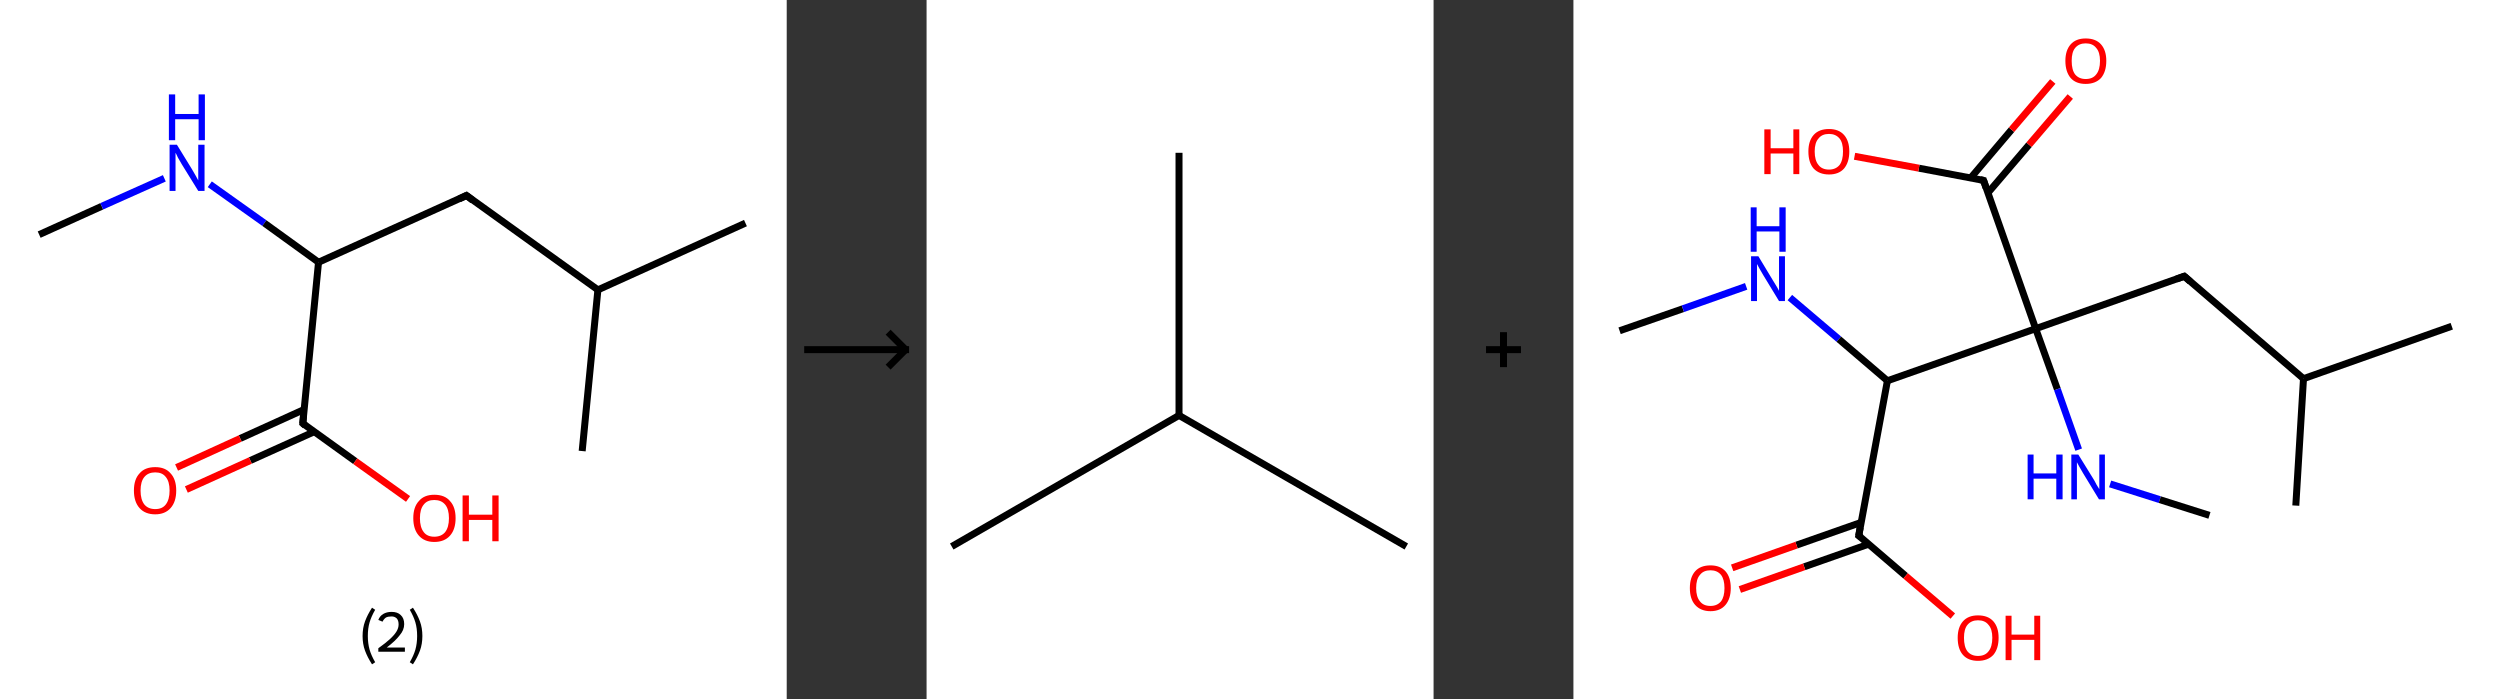 <?xml version='1.0' encoding='ASCII' standalone='yes'?>
<svg xmlns="http://www.w3.org/2000/svg" xmlns:xlink="http://www.w3.org/1999/xlink" version="1.1" width="715.0px" viewBox="0 0 715.0 200.0" height="200.0px">
  <rect x="0" y="0" width="715.0" height="200.0" fill="#333333" stroke="none"/>
  <g>
    <g transform="translate(0, 0) scale(1 1) "><!-- END OF HEADER -->
<rect style="opacity:1.0;fill:#FFFFFF;stroke:none" width="225.0" height="200.0" x="0.0" y="0.0"> </rect>
<path class="bond-0 atom-0 atom-1" d="M 11.2,67.1 L 29.1,59.0" style="fill:none;fill-rule:evenodd;stroke:#000000;stroke-width:2.0px;stroke-linecap:butt;stroke-linejoin:miter;stroke-opacity:1"/>
<path class="bond-0 atom-0 atom-1" d="M 29.1,59.0 L 47.0,51.0" style="fill:none;fill-rule:evenodd;stroke:#0000FF;stroke-width:2.0px;stroke-linecap:butt;stroke-linejoin:miter;stroke-opacity:1"/>
<path class="bond-1 atom-1 atom-2" d="M 60.0,52.7 L 75.6,63.8" style="fill:none;fill-rule:evenodd;stroke:#0000FF;stroke-width:2.0px;stroke-linecap:butt;stroke-linejoin:miter;stroke-opacity:1"/>
<path class="bond-1 atom-1 atom-2" d="M 75.6,63.8 L 91.1,75.0" style="fill:none;fill-rule:evenodd;stroke:#000000;stroke-width:2.0px;stroke-linecap:butt;stroke-linejoin:miter;stroke-opacity:1"/>
<path class="bond-2 atom-2 atom-3" d="M 91.1,75.0 L 133.4,55.9" style="fill:none;fill-rule:evenodd;stroke:#000000;stroke-width:2.0px;stroke-linecap:butt;stroke-linejoin:miter;stroke-opacity:1"/>
<path class="bond-3 atom-3 atom-4" d="M 133.4,55.9 L 171.0,82.9" style="fill:none;fill-rule:evenodd;stroke:#000000;stroke-width:2.0px;stroke-linecap:butt;stroke-linejoin:miter;stroke-opacity:1"/>
<path class="bond-4 atom-4 atom-5" d="M 171.0,82.9 L 213.2,63.8" style="fill:none;fill-rule:evenodd;stroke:#000000;stroke-width:2.0px;stroke-linecap:butt;stroke-linejoin:miter;stroke-opacity:1"/>
<path class="bond-5 atom-4 atom-6" d="M 171.0,82.9 L 166.5,129.0" style="fill:none;fill-rule:evenodd;stroke:#000000;stroke-width:2.0px;stroke-linecap:butt;stroke-linejoin:miter;stroke-opacity:1"/>
<path class="bond-6 atom-2 atom-7" d="M 91.1,75.0 L 86.6,121.1" style="fill:none;fill-rule:evenodd;stroke:#000000;stroke-width:2.0px;stroke-linecap:butt;stroke-linejoin:miter;stroke-opacity:1"/>
<path class="bond-7 atom-7 atom-8" d="M 87.0,117.1 L 68.7,125.4" style="fill:none;fill-rule:evenodd;stroke:#000000;stroke-width:2.0px;stroke-linecap:butt;stroke-linejoin:miter;stroke-opacity:1"/>
<path class="bond-7 atom-7 atom-8" d="M 68.7,125.4 L 50.5,133.7" style="fill:none;fill-rule:evenodd;stroke:#FF0000;stroke-width:2.0px;stroke-linecap:butt;stroke-linejoin:miter;stroke-opacity:1"/>
<path class="bond-7 atom-7 atom-8" d="M 89.8,123.5 L 71.6,131.7" style="fill:none;fill-rule:evenodd;stroke:#000000;stroke-width:2.0px;stroke-linecap:butt;stroke-linejoin:miter;stroke-opacity:1"/>
<path class="bond-7 atom-7 atom-8" d="M 71.6,131.7 L 53.3,140.0" style="fill:none;fill-rule:evenodd;stroke:#FF0000;stroke-width:2.0px;stroke-linecap:butt;stroke-linejoin:miter;stroke-opacity:1"/>
<path class="bond-8 atom-7 atom-9" d="M 86.6,121.1 L 101.6,131.9" style="fill:none;fill-rule:evenodd;stroke:#000000;stroke-width:2.0px;stroke-linecap:butt;stroke-linejoin:miter;stroke-opacity:1"/>
<path class="bond-8 atom-7 atom-9" d="M 101.6,131.9 L 116.7,142.7" style="fill:none;fill-rule:evenodd;stroke:#FF0000;stroke-width:2.0px;stroke-linecap:butt;stroke-linejoin:miter;stroke-opacity:1"/>
<path d="M 131.3,56.9 L 133.4,55.9 L 135.2,57.3" style="fill:none;stroke:#000000;stroke-width:2.0px;stroke-linecap:butt;stroke-linejoin:miter;stroke-opacity:1;"/>
<path d="M 86.8,118.8 L 86.6,121.1 L 87.3,121.7" style="fill:none;stroke:#000000;stroke-width:2.0px;stroke-linecap:butt;stroke-linejoin:miter;stroke-opacity:1;"/>
<path class="atom-1" d="M 50.6 41.4 L 54.9 48.4 Q 55.3 49.1, 56.0 50.3 Q 56.7 51.6, 56.7 51.6 L 56.7 41.4 L 58.5 41.4 L 58.5 54.6 L 56.7 54.6 L 52.0 47.0 Q 51.5 46.1, 50.9 45.1 Q 50.4 44.0, 50.2 43.7 L 50.2 54.6 L 48.5 54.6 L 48.5 41.4 L 50.6 41.4 " fill="#0000FF"/>
<path class="atom-1" d="M 48.3 27.0 L 50.1 27.0 L 50.1 32.6 L 56.8 32.6 L 56.8 27.0 L 58.6 27.0 L 58.6 40.1 L 56.8 40.1 L 56.8 34.1 L 50.1 34.1 L 50.1 40.1 L 48.3 40.1 L 48.3 27.0 " fill="#0000FF"/>
<path class="atom-8" d="M 38.3 140.3 Q 38.3 137.1, 39.9 135.4 Q 41.4 133.6, 44.4 133.6 Q 47.3 133.6, 48.8 135.4 Q 50.4 137.1, 50.4 140.3 Q 50.4 143.5, 48.8 145.3 Q 47.2 147.1, 44.4 147.1 Q 41.5 147.1, 39.9 145.3 Q 38.3 143.5, 38.3 140.3 M 44.4 145.6 Q 46.4 145.6, 47.4 144.3 Q 48.5 142.9, 48.5 140.3 Q 48.5 137.7, 47.4 136.4 Q 46.4 135.1, 44.4 135.1 Q 42.4 135.1, 41.3 136.4 Q 40.2 137.7, 40.2 140.3 Q 40.2 142.9, 41.3 144.3 Q 42.4 145.6, 44.4 145.6 " fill="#FF0000"/>
<path class="atom-9" d="M 118.2 148.2 Q 118.2 145.0, 119.8 143.3 Q 121.3 141.5, 124.2 141.5 Q 127.2 141.5, 128.7 143.3 Q 130.3 145.0, 130.3 148.2 Q 130.3 151.4, 128.7 153.2 Q 127.1 155.0, 124.2 155.0 Q 121.4 155.0, 119.8 153.2 Q 118.2 151.4, 118.2 148.2 M 124.2 153.5 Q 126.2 153.5, 127.3 152.2 Q 128.4 150.8, 128.4 148.2 Q 128.4 145.6, 127.3 144.3 Q 126.2 143.0, 124.2 143.0 Q 122.2 143.0, 121.2 144.3 Q 120.1 145.6, 120.1 148.2 Q 120.1 150.8, 121.2 152.2 Q 122.2 153.5, 124.2 153.5 " fill="#FF0000"/>
<path class="atom-9" d="M 132.3 141.7 L 134.1 141.7 L 134.1 147.2 L 140.8 147.2 L 140.8 141.7 L 142.6 141.7 L 142.6 154.8 L 140.8 154.8 L 140.8 148.7 L 134.1 148.7 L 134.1 154.8 L 132.3 154.8 L 132.3 141.7 " fill="#FF0000"/>
<path class="legend" d="M 103.7 181.9 Q 103.7 179.6, 104.4 177.7 Q 105.1 175.8, 106.4 173.8 L 107.3 174.4 Q 106.2 176.3, 105.7 178.0 Q 105.2 179.7, 105.2 181.9 Q 105.2 184.0, 105.7 185.8 Q 106.2 187.5, 107.3 189.4 L 106.4 190.0 Q 105.1 188.0, 104.4 186.1 Q 103.7 184.2, 103.7 181.9 " fill="#000000"/>
<path class="legend" d="M 108.2 177.3 Q 108.6 176.2, 109.6 175.6 Q 110.6 175.0, 112.0 175.0 Q 113.7 175.0, 114.6 175.9 Q 115.6 176.8, 115.6 178.5 Q 115.6 180.2, 114.3 181.7 Q 113.1 183.3, 110.6 185.2 L 115.8 185.2 L 115.8 186.4 L 108.2 186.4 L 108.2 185.4 Q 110.3 183.9, 111.5 182.8 Q 112.8 181.6, 113.4 180.6 Q 114.0 179.6, 114.0 178.6 Q 114.0 177.5, 113.5 176.9 Q 112.9 176.3, 112.0 176.3 Q 111.0 176.3, 110.4 176.6 Q 109.8 177.0, 109.4 177.8 L 108.2 177.3 " fill="#000000"/>
<path class="legend" d="M 120.8 181.9 Q 120.8 184.2, 120.1 186.1 Q 119.4 188.0, 118.1 190.0 L 117.2 189.4 Q 118.3 187.5, 118.8 185.8 Q 119.3 184.0, 119.3 181.9 Q 119.3 179.7, 118.8 178.0 Q 118.3 176.3, 117.2 174.4 L 118.1 173.8 Q 119.4 175.8, 120.1 177.7 Q 120.8 179.6, 120.8 181.9 " fill="#000000"/>
</g>
    <g transform="translate(225.0, 0) scale(1 1) "><line x1="5" y1="100" x2="35" y2="100" style="stroke:rgb(0,0,0);stroke-width:2"/>
  <line x1="34" y1="100" x2="29" y2="95" style="stroke:rgb(0,0,0);stroke-width:2"/>
  <line x1="34" y1="100" x2="29" y2="105" style="stroke:rgb(0,0,0);stroke-width:2"/>
</g>
    <g transform="translate(265.0, 0) scale(1 1) "><!-- END OF HEADER -->
<rect style="opacity:1.0;fill:#FFFFFF;stroke:none" width="145.0" height="200.0" x="0.0" y="0.0"> </rect>
<path class="bond-0 atom-0 atom-1" d="M 7.2,156.3 L 72.2,118.8" style="fill:none;fill-rule:evenodd;stroke:#000000;stroke-width:2.0px;stroke-linecap:butt;stroke-linejoin:miter;stroke-opacity:1"/>
<path class="bond-1 atom-1 atom-2" d="M 72.2,118.8 L 137.2,156.3" style="fill:none;fill-rule:evenodd;stroke:#000000;stroke-width:2.0px;stroke-linecap:butt;stroke-linejoin:miter;stroke-opacity:1"/>
<path class="bond-2 atom-1 atom-3" d="M 72.2,118.8 L 72.2,43.7" style="fill:none;fill-rule:evenodd;stroke:#000000;stroke-width:2.0px;stroke-linecap:butt;stroke-linejoin:miter;stroke-opacity:1"/>
</g>
    <g transform="translate(410.0, 0) scale(1 1) "><line x1="15" y1="100" x2="25" y2="100" style="stroke:rgb(0,0,0);stroke-width:2"/>
  <line x1="20" y1="95" x2="20" y2="105" style="stroke:rgb(0,0,0);stroke-width:2"/>
</g>
    <g transform="translate(450.0, 0) scale(1 1) "><!-- END OF HEADER -->
<rect style="opacity:1.0;fill:#FFFFFF;stroke:none" width="265.0" height="200.0" x="0.0" y="0.0"> </rect>
<path class="bond-0 atom-0 atom-1" d="M 13.2,94.6 L 31.3,88.3" style="fill:none;fill-rule:evenodd;stroke:#000000;stroke-width:2.0px;stroke-linecap:butt;stroke-linejoin:miter;stroke-opacity:1"/>
<path class="bond-0 atom-0 atom-1" d="M 31.3,88.3 L 49.4,81.9" style="fill:none;fill-rule:evenodd;stroke:#0000FF;stroke-width:2.0px;stroke-linecap:butt;stroke-linejoin:miter;stroke-opacity:1"/>
<path class="bond-1 atom-1 atom-2" d="M 61.9,85.1 L 75.9,97.0" style="fill:none;fill-rule:evenodd;stroke:#0000FF;stroke-width:2.0px;stroke-linecap:butt;stroke-linejoin:miter;stroke-opacity:1"/>
<path class="bond-1 atom-1 atom-2" d="M 75.9,97.0 L 89.8,108.9" style="fill:none;fill-rule:evenodd;stroke:#000000;stroke-width:2.0px;stroke-linecap:butt;stroke-linejoin:miter;stroke-opacity:1"/>
<path class="bond-2 atom-2 atom-3" d="M 89.8,108.9 L 81.6,153.2" style="fill:none;fill-rule:evenodd;stroke:#000000;stroke-width:2.0px;stroke-linecap:butt;stroke-linejoin:miter;stroke-opacity:1"/>
<path class="bond-3 atom-3 atom-4" d="M 82.3,149.4 L 63.8,155.9" style="fill:none;fill-rule:evenodd;stroke:#000000;stroke-width:2.0px;stroke-linecap:butt;stroke-linejoin:miter;stroke-opacity:1"/>
<path class="bond-3 atom-3 atom-4" d="M 63.8,155.9 L 45.4,162.4" style="fill:none;fill-rule:evenodd;stroke:#FF0000;stroke-width:2.0px;stroke-linecap:butt;stroke-linejoin:miter;stroke-opacity:1"/>
<path class="bond-3 atom-3 atom-4" d="M 84.5,155.6 L 66.0,162.1" style="fill:none;fill-rule:evenodd;stroke:#000000;stroke-width:2.0px;stroke-linecap:butt;stroke-linejoin:miter;stroke-opacity:1"/>
<path class="bond-3 atom-3 atom-4" d="M 66.0,162.1 L 47.6,168.6" style="fill:none;fill-rule:evenodd;stroke:#FF0000;stroke-width:2.0px;stroke-linecap:butt;stroke-linejoin:miter;stroke-opacity:1"/>
<path class="bond-4 atom-3 atom-5" d="M 81.6,153.2 L 95.0,164.7" style="fill:none;fill-rule:evenodd;stroke:#000000;stroke-width:2.0px;stroke-linecap:butt;stroke-linejoin:miter;stroke-opacity:1"/>
<path class="bond-4 atom-3 atom-5" d="M 95.0,164.7 L 108.5,176.2" style="fill:none;fill-rule:evenodd;stroke:#FF0000;stroke-width:2.0px;stroke-linecap:butt;stroke-linejoin:miter;stroke-opacity:1"/>
<path class="bond-5 atom-2 atom-6" d="M 89.8,108.9 L 132.2,94.0" style="fill:none;fill-rule:evenodd;stroke:#000000;stroke-width:2.0px;stroke-linecap:butt;stroke-linejoin:miter;stroke-opacity:1"/>
<path class="bond-6 atom-6 atom-7" d="M 132.2,94.0 L 174.7,79.0" style="fill:none;fill-rule:evenodd;stroke:#000000;stroke-width:2.0px;stroke-linecap:butt;stroke-linejoin:miter;stroke-opacity:1"/>
<path class="bond-7 atom-7 atom-8" d="M 174.7,79.0 L 208.8,108.3" style="fill:none;fill-rule:evenodd;stroke:#000000;stroke-width:2.0px;stroke-linecap:butt;stroke-linejoin:miter;stroke-opacity:1"/>
<path class="bond-8 atom-8 atom-9" d="M 208.8,108.3 L 251.2,93.3" style="fill:none;fill-rule:evenodd;stroke:#000000;stroke-width:2.0px;stroke-linecap:butt;stroke-linejoin:miter;stroke-opacity:1"/>
<path class="bond-9 atom-8 atom-10" d="M 208.8,108.3 L 206.6,144.6" style="fill:none;fill-rule:evenodd;stroke:#000000;stroke-width:2.0px;stroke-linecap:butt;stroke-linejoin:miter;stroke-opacity:1"/>
<path class="bond-10 atom-6 atom-11" d="M 132.2,94.0 L 138.4,111.3" style="fill:none;fill-rule:evenodd;stroke:#000000;stroke-width:2.0px;stroke-linecap:butt;stroke-linejoin:miter;stroke-opacity:1"/>
<path class="bond-10 atom-6 atom-11" d="M 138.4,111.3 L 144.5,128.6" style="fill:none;fill-rule:evenodd;stroke:#0000FF;stroke-width:2.0px;stroke-linecap:butt;stroke-linejoin:miter;stroke-opacity:1"/>
<path class="bond-11 atom-11 atom-12" d="M 153.5,138.4 L 167.7,142.9" style="fill:none;fill-rule:evenodd;stroke:#0000FF;stroke-width:2.0px;stroke-linecap:butt;stroke-linejoin:miter;stroke-opacity:1"/>
<path class="bond-11 atom-11 atom-12" d="M 167.7,142.9 L 181.9,147.4" style="fill:none;fill-rule:evenodd;stroke:#000000;stroke-width:2.0px;stroke-linecap:butt;stroke-linejoin:miter;stroke-opacity:1"/>
<path class="bond-12 atom-6 atom-13" d="M 132.2,94.0 L 117.3,51.6" style="fill:none;fill-rule:evenodd;stroke:#000000;stroke-width:2.0px;stroke-linecap:butt;stroke-linejoin:miter;stroke-opacity:1"/>
<path class="bond-13 atom-13 atom-14" d="M 118.6,55.1 L 130.3,41.4" style="fill:none;fill-rule:evenodd;stroke:#000000;stroke-width:2.0px;stroke-linecap:butt;stroke-linejoin:miter;stroke-opacity:1"/>
<path class="bond-13 atom-13 atom-14" d="M 130.3,41.4 L 142.1,27.6" style="fill:none;fill-rule:evenodd;stroke:#FF0000;stroke-width:2.0px;stroke-linecap:butt;stroke-linejoin:miter;stroke-opacity:1"/>
<path class="bond-13 atom-13 atom-14" d="M 113.6,50.9 L 125.3,37.1" style="fill:none;fill-rule:evenodd;stroke:#000000;stroke-width:2.0px;stroke-linecap:butt;stroke-linejoin:miter;stroke-opacity:1"/>
<path class="bond-13 atom-13 atom-14" d="M 125.3,37.1 L 137.1,23.3" style="fill:none;fill-rule:evenodd;stroke:#FF0000;stroke-width:2.0px;stroke-linecap:butt;stroke-linejoin:miter;stroke-opacity:1"/>
<path class="bond-14 atom-13 atom-15" d="M 117.3,51.6 L 98.8,48.1" style="fill:none;fill-rule:evenodd;stroke:#000000;stroke-width:2.0px;stroke-linecap:butt;stroke-linejoin:miter;stroke-opacity:1"/>
<path class="bond-14 atom-13 atom-15" d="M 98.8,48.1 L 80.4,44.7" style="fill:none;fill-rule:evenodd;stroke:#FF0000;stroke-width:2.0px;stroke-linecap:butt;stroke-linejoin:miter;stroke-opacity:1"/>
<path d="M 82.0,150.9 L 81.6,153.2 L 82.3,153.7" style="fill:none;stroke:#000000;stroke-width:2.0px;stroke-linecap:butt;stroke-linejoin:miter;stroke-opacity:1;"/>
<path d="M 172.5,79.8 L 174.7,79.0 L 176.4,80.5" style="fill:none;stroke:#000000;stroke-width:2.0px;stroke-linecap:butt;stroke-linejoin:miter;stroke-opacity:1;"/>
<path d="M 118.0,53.7 L 117.3,51.6 L 116.4,51.4" style="fill:none;stroke:#000000;stroke-width:2.0px;stroke-linecap:butt;stroke-linejoin:miter;stroke-opacity:1;"/>
<path class="atom-1" d="M 52.9 73.3 L 57.0 80.1 Q 57.4 80.7, 58.1 81.9 Q 58.8 83.1, 58.8 83.2 L 58.8 73.3 L 60.5 73.3 L 60.5 86.1 L 58.8 86.1 L 54.3 78.7 Q 53.8 77.8, 53.2 76.8 Q 52.7 75.8, 52.5 75.5 L 52.5 86.1 L 50.8 86.1 L 50.8 73.3 L 52.9 73.3 " fill="#0000FF"/>
<path class="atom-1" d="M 50.7 59.3 L 52.4 59.3 L 52.4 64.7 L 58.9 64.7 L 58.9 59.3 L 60.7 59.3 L 60.7 72.0 L 58.9 72.0 L 58.9 66.2 L 52.4 66.2 L 52.4 72.0 L 50.7 72.0 L 50.7 59.3 " fill="#0000FF"/>
<path class="atom-4" d="M 33.3 168.2 Q 33.3 165.1, 34.8 163.4 Q 36.3 161.7, 39.2 161.7 Q 42.0 161.7, 43.5 163.4 Q 45.0 165.1, 45.0 168.2 Q 45.0 171.2, 43.5 173.0 Q 42.0 174.8, 39.2 174.8 Q 36.4 174.8, 34.8 173.0 Q 33.3 171.3, 33.3 168.2 M 39.2 173.3 Q 41.1 173.3, 42.2 172.0 Q 43.2 170.7, 43.2 168.2 Q 43.2 165.7, 42.2 164.4 Q 41.1 163.1, 39.2 163.1 Q 37.2 163.1, 36.2 164.4 Q 35.1 165.6, 35.1 168.2 Q 35.1 170.7, 36.2 172.0 Q 37.2 173.3, 39.2 173.3 " fill="#FF0000"/>
<path class="atom-5" d="M 109.9 182.4 Q 109.9 179.4, 111.4 177.7 Q 112.9 176.0, 115.7 176.0 Q 118.6 176.0, 120.1 177.7 Q 121.6 179.4, 121.6 182.4 Q 121.6 185.5, 120.1 187.3 Q 118.5 189.0, 115.7 189.0 Q 112.9 189.0, 111.4 187.3 Q 109.9 185.6, 109.9 182.4 M 115.7 187.6 Q 117.7 187.6, 118.7 186.3 Q 119.8 185.0, 119.8 182.4 Q 119.8 179.9, 118.7 178.7 Q 117.7 177.4, 115.7 177.4 Q 113.8 177.4, 112.7 178.7 Q 111.7 179.9, 111.7 182.4 Q 111.7 185.0, 112.7 186.3 Q 113.8 187.6, 115.7 187.6 " fill="#FF0000"/>
<path class="atom-5" d="M 123.6 176.1 L 125.3 176.1 L 125.3 181.5 L 131.8 181.5 L 131.8 176.1 L 133.5 176.1 L 133.5 188.8 L 131.8 188.8 L 131.8 183.0 L 125.3 183.0 L 125.3 188.8 L 123.6 188.8 L 123.6 176.1 " fill="#FF0000"/>
<path class="atom-11" d="M 129.9 130.0 L 131.6 130.0 L 131.6 135.4 L 138.1 135.4 L 138.1 130.0 L 139.9 130.0 L 139.9 142.8 L 138.1 142.8 L 138.1 136.9 L 131.6 136.9 L 131.6 142.8 L 129.9 142.8 L 129.9 130.0 " fill="#0000FF"/>
<path class="atom-11" d="M 144.4 130.0 L 148.6 136.8 Q 149.0 137.4, 149.6 138.6 Q 150.3 139.8, 150.4 139.9 L 150.4 130.0 L 152.0 130.0 L 152.0 142.8 L 150.3 142.8 L 145.8 135.4 Q 145.3 134.5, 144.7 133.5 Q 144.2 132.5, 144.0 132.2 L 144.0 142.8 L 142.4 142.8 L 142.4 130.0 L 144.4 130.0 " fill="#0000FF"/>
<path class="atom-14" d="M 140.7 17.4 Q 140.7 14.4, 142.2 12.7 Q 143.7 11.0, 146.5 11.0 Q 149.4 11.0, 150.9 12.7 Q 152.4 14.4, 152.4 17.4 Q 152.4 20.5, 150.9 22.3 Q 149.3 24.0, 146.5 24.0 Q 143.7 24.0, 142.2 22.3 Q 140.7 20.5, 140.7 17.4 M 146.5 22.6 Q 148.5 22.6, 149.5 21.3 Q 150.6 20.0, 150.6 17.4 Q 150.6 14.9, 149.5 13.7 Q 148.5 12.4, 146.5 12.4 Q 144.6 12.4, 143.5 13.7 Q 142.5 14.9, 142.5 17.4 Q 142.5 20.0, 143.5 21.3 Q 144.6 22.6, 146.5 22.6 " fill="#FF0000"/>
<path class="atom-15" d="M 54.6 37.0 L 56.4 37.0 L 56.4 42.4 L 62.9 42.4 L 62.9 37.0 L 64.6 37.0 L 64.6 49.8 L 62.9 49.8 L 62.9 43.9 L 56.4 43.9 L 56.4 49.8 L 54.6 49.8 L 54.6 37.0 " fill="#FF0000"/>
<path class="atom-15" d="M 67.2 43.3 Q 67.2 40.3, 68.7 38.6 Q 70.2 36.9, 73.1 36.9 Q 75.9 36.9, 77.4 38.6 Q 78.9 40.3, 78.9 43.3 Q 78.9 46.4, 77.4 48.2 Q 75.9 49.9, 73.1 49.9 Q 70.3 49.9, 68.7 48.2 Q 67.2 46.5, 67.2 43.3 M 73.1 48.5 Q 75.0 48.5, 76.1 47.2 Q 77.1 45.9, 77.1 43.3 Q 77.1 40.8, 76.1 39.6 Q 75.0 38.3, 73.1 38.3 Q 71.1 38.3, 70.1 39.6 Q 69.0 40.8, 69.0 43.3 Q 69.0 45.9, 70.1 47.2 Q 71.1 48.5, 73.1 48.5 " fill="#FF0000"/>
</g>
  </g>
</svg>
